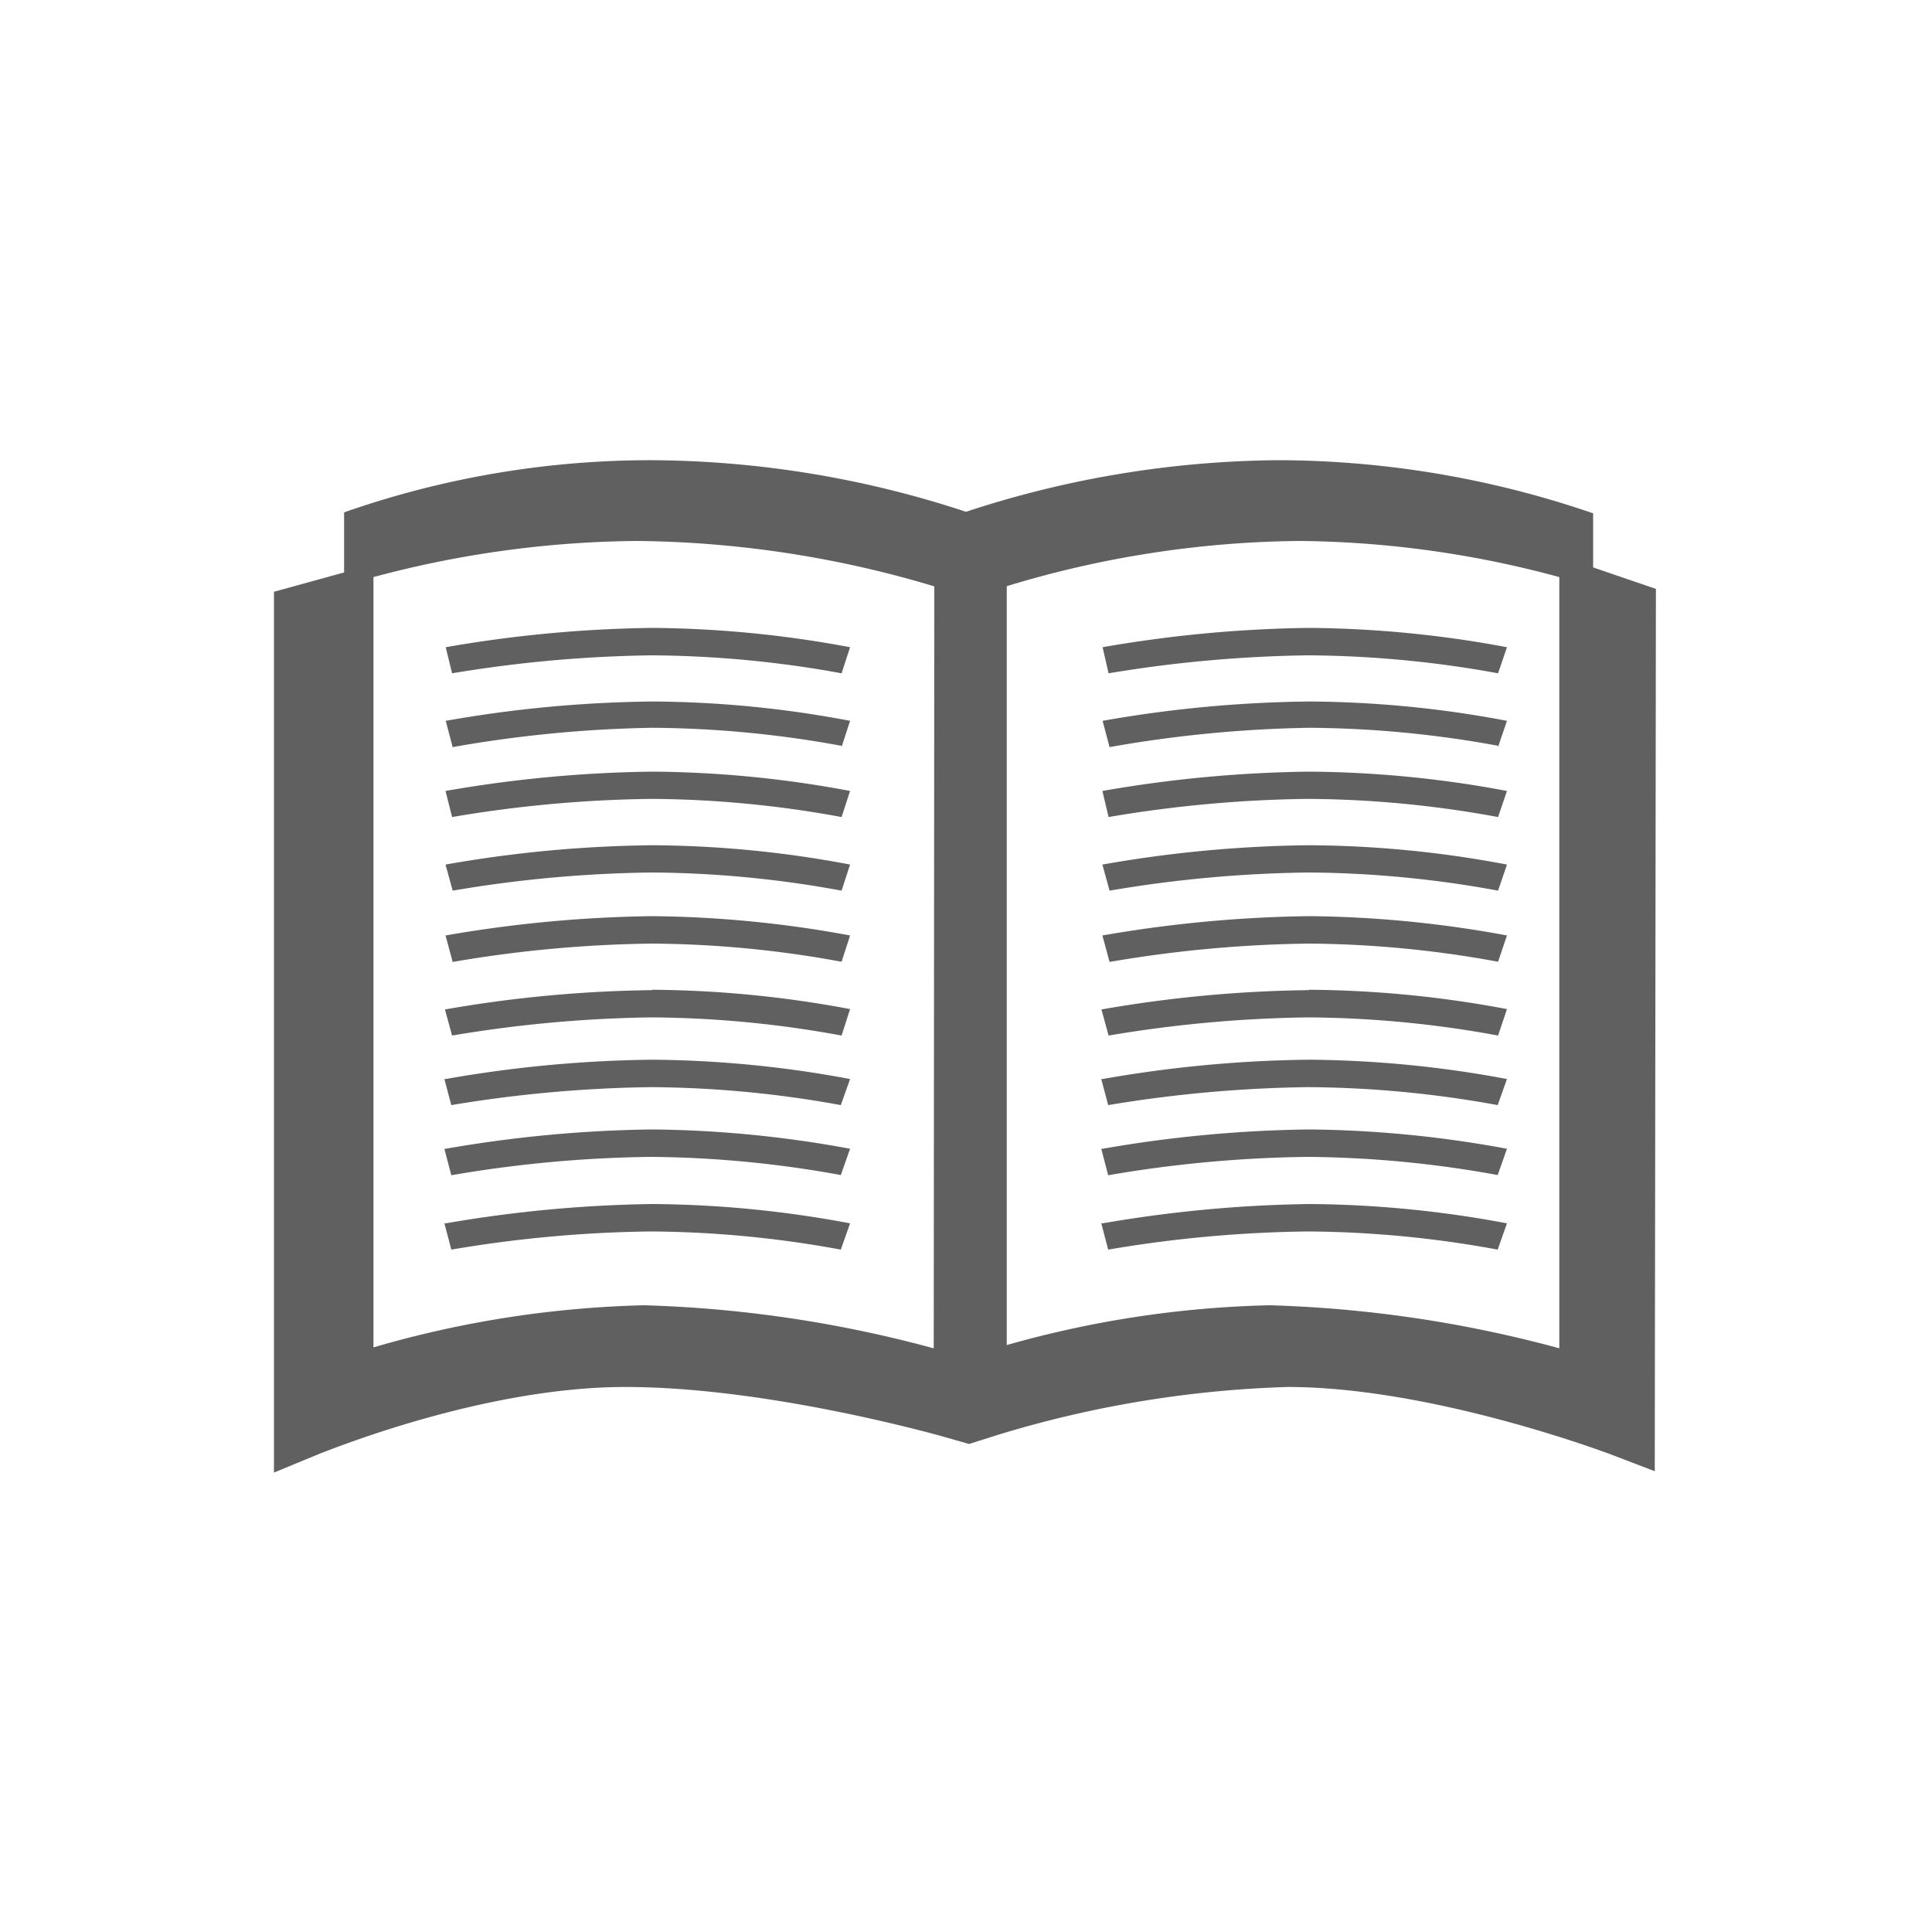 <svg id="f387c814-daa1-4f42-9410-655b8928ecb9" data-name="圖層 1" xmlns="http://www.w3.org/2000/svg" viewBox="0 0 100 100"><defs><style>.c55120f8-c465-461b-81cf-338f52bfa002{fill:#606060;}</style></defs><title>a1</title><path class="c55120f8-c465-461b-81cf-338f52bfa002" d="M85.71,30.48l-3.25-1.11,0-2.8A50.39,50.39,0,0,0,66.2,23.82,52.77,52.77,0,0,0,50,26.49a52.62,52.62,0,0,0-16.19-2.67,48,48,0,0,0-16,2.7l0,3.11-3.63,1,0,45.59,2.42-1c.08,0,8.24-3.43,15.77-3.43,6.46,0,14,1.9,16.28,2.52l1.51.43,1.42-.45a57.12,57.12,0,0,1,15.07-2.5c7.48,0,16.52,3.42,16.62,3.45l2.38.91ZM48.33,69.79a64,64,0,0,0-15-2.23,54.55,54.55,0,0,0-14,2.18V29.87A54.08,54.08,0,0,1,33,28a55.16,55.16,0,0,1,15.36,2.35Zm32.39,0a64.17,64.17,0,0,0-15-2.23,54.07,54.07,0,0,0-13.61,2.06V30.34A53.48,53.48,0,0,1,67.25,28a52.85,52.85,0,0,1,13.46,1.87V69.79Zm0,0"/><path class="c55120f8-c465-461b-81cf-338f52bfa002" d="M57.38,34.85a67.81,67.81,0,0,1,10.34-.93,56.21,56.21,0,0,1,9.82.93L78,33.5a57.56,57.56,0,0,0-10.23-1,66.59,66.59,0,0,0-10.7,1Zm0,0"/><path class="c55120f8-c465-461b-81cf-338f52bfa002" d="M77.54,38.66,78,37.31a56,56,0,0,0-10.23-1,64.88,64.88,0,0,0-10.7,1l.36,1.36a65.06,65.06,0,0,1,10.34-1,55.65,55.65,0,0,1,9.82.94Zm0,0"/><path class="c55120f8-c465-461b-81cf-338f52bfa002" d="M57.38,42.29a65.71,65.71,0,0,1,10.34-.94,55.65,55.65,0,0,1,9.82.94L78,40.94a57,57,0,0,0-10.23-1,66.34,66.34,0,0,0-10.71,1Zm0,0"/><path class="c55120f8-c465-461b-81cf-338f52bfa002" d="M67.72,45.16a55.65,55.65,0,0,1,9.82.94L78,44.75a56,56,0,0,0-10.23-1,64.92,64.92,0,0,0-10.71,1l.37,1.35a65.55,65.55,0,0,1,10.34-.94Zm0,0"/><path class="c55120f8-c465-461b-81cf-338f52bfa002" d="M67.72,48.84a55.65,55.65,0,0,1,9.82.94L78,48.42a58.66,58.66,0,0,0-10.23-1,66.94,66.94,0,0,0-10.71,1l.37,1.37a65.06,65.06,0,0,1,10.34-.95Zm0,0"/><path class="c55120f8-c465-461b-81cf-338f52bfa002" d="M67.72,51.25a66.34,66.34,0,0,0-10.71,1l.37,1.35a66.77,66.77,0,0,1,10.34-.94,55.65,55.65,0,0,1,9.82.94L78,52.23a57,57,0,0,0-10.23-1Zm0,0"/><path class="c55120f8-c465-461b-81cf-338f52bfa002" d="M57,55.85l.36,1.35a67.81,67.81,0,0,1,10.34-.93,56.21,56.21,0,0,1,9.82.93L78,55.85a57.56,57.56,0,0,0-10.23-1,65.31,65.31,0,0,0-10.7,1Zm0,0"/><path class="c55120f8-c465-461b-81cf-338f52bfa002" d="M57,59.46l.36,1.37a65.06,65.06,0,0,1,10.34-.95,56.78,56.78,0,0,1,9.82.94L78,59.46a58.66,58.66,0,0,0-10.23-1,66.59,66.59,0,0,0-10.7,1Zm0,0"/><path class="c55120f8-c465-461b-81cf-338f52bfa002" d="M57,63.31l.36,1.37a65.71,65.71,0,0,1,10.34-.94,55.65,55.65,0,0,1,9.82.94L78,63.32a57,57,0,0,0-10.23-1,67.92,67.92,0,0,0-10.7,1Zm0,0"/><path class="c55120f8-c465-461b-81cf-338f52bfa002" d="M23.4,34.85a67.81,67.81,0,0,1,10.34-.93,56.21,56.21,0,0,1,9.82.93L44,33.5a57.56,57.56,0,0,0-10.23-1,66.59,66.59,0,0,0-10.7,1Zm0,0"/><path class="c55120f8-c465-461b-81cf-338f52bfa002" d="M43.56,38.66,44,37.31a56,56,0,0,0-10.23-1,64.88,64.88,0,0,0-10.7,1l.36,1.36a65.06,65.06,0,0,1,10.34-1,55.65,55.65,0,0,1,9.82.94Zm0,0"/><path class="c55120f8-c465-461b-81cf-338f52bfa002" d="M23.4,42.29a65.71,65.71,0,0,1,10.34-.94,55.65,55.65,0,0,1,9.82.94L44,40.94a57,57,0,0,0-10.23-1,66.34,66.34,0,0,0-10.71,1Zm0,0"/><path class="c55120f8-c465-461b-81cf-338f52bfa002" d="M33.74,45.16a55.65,55.65,0,0,1,9.82.94L44,44.75a56,56,0,0,0-10.23-1,64.92,64.92,0,0,0-10.71,1l.37,1.35a65.55,65.55,0,0,1,10.34-.94Zm0,0"/><path class="c55120f8-c465-461b-81cf-338f52bfa002" d="M33.74,48.84a55.65,55.65,0,0,1,9.82.94L44,48.42a58.66,58.66,0,0,0-10.23-1,66.94,66.94,0,0,0-10.71,1l.37,1.37a65.06,65.06,0,0,1,10.34-.95Zm0,0"/><path class="c55120f8-c465-461b-81cf-338f52bfa002" d="M33.74,51.25a66.34,66.34,0,0,0-10.71,1l.37,1.35a66.77,66.77,0,0,1,10.34-.94,55.65,55.65,0,0,1,9.82.94L44,52.23a57,57,0,0,0-10.23-1Zm0,0"/><path class="c55120f8-c465-461b-81cf-338f52bfa002" d="M23,55.85l.36,1.35a67.81,67.81,0,0,1,10.34-.93,56.21,56.21,0,0,1,9.82.93L44,55.85a57.56,57.56,0,0,0-10.23-1,65.31,65.31,0,0,0-10.7,1Zm0,0"/><path class="c55120f8-c465-461b-81cf-338f52bfa002" d="M23,59.46l.36,1.37a65.06,65.06,0,0,1,10.34-.95,56.78,56.78,0,0,1,9.82.94L44,59.46a58.66,58.66,0,0,0-10.23-1,66.59,66.59,0,0,0-10.7,1Zm0,0"/><path class="c55120f8-c465-461b-81cf-338f52bfa002" d="M23,63.31l.36,1.37a65.71,65.71,0,0,1,10.34-.94,55.65,55.65,0,0,1,9.82.94L44,63.32a57,57,0,0,0-10.23-1,67.92,67.92,0,0,0-10.7,1Zm0,0"/></svg>